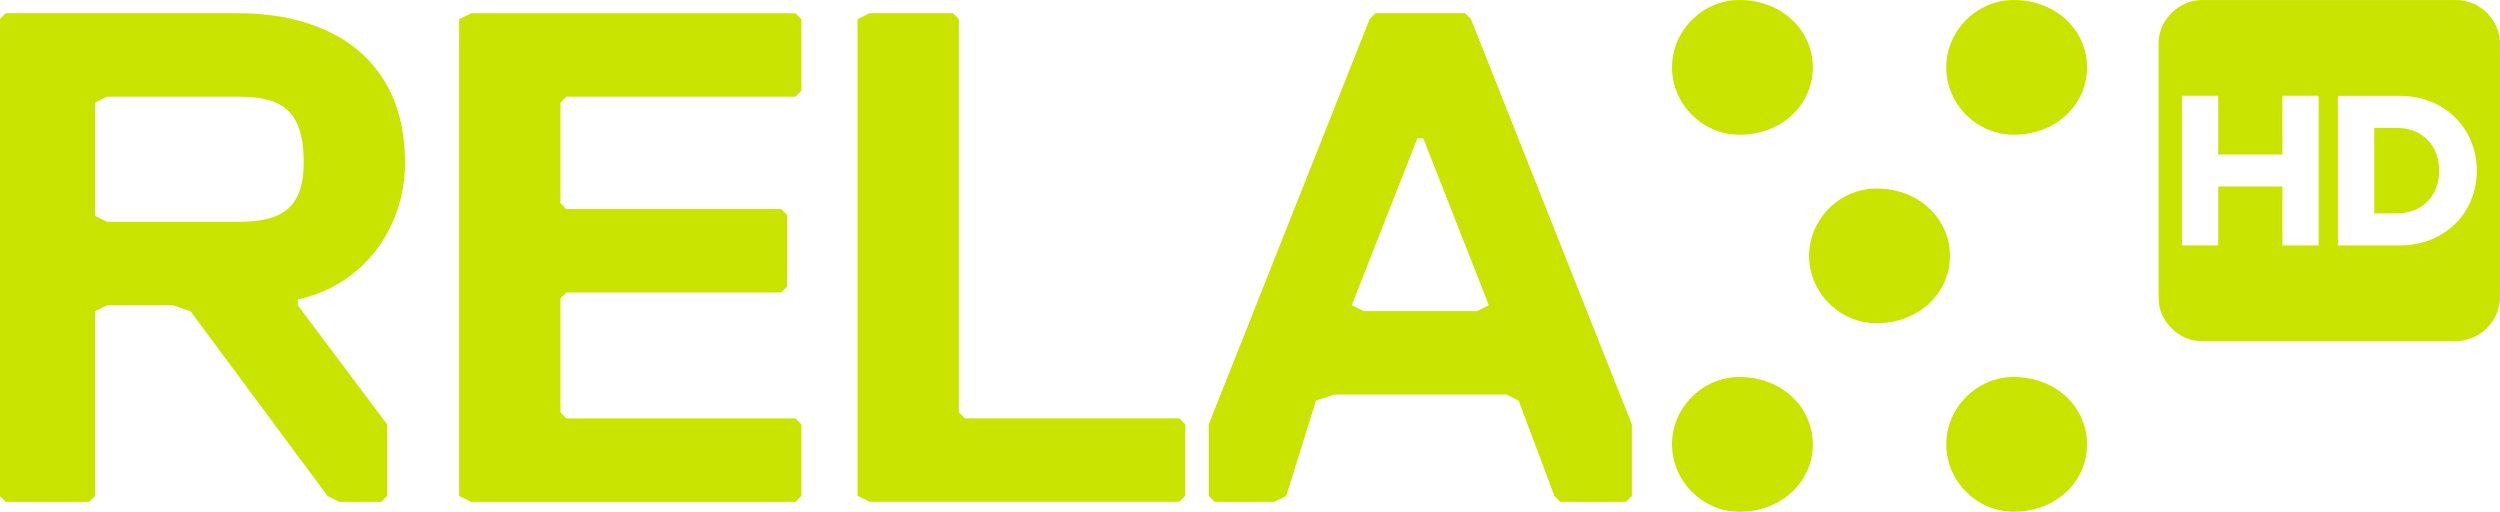 <svg width="120.92pt" height="24.75pt" version="1.1" viewBox="0 0 120.92 24.75" xmlns="http://www.w3.org/2000/svg">
 <defs>
  <clipPath id="h">
   <path d="m0 6.56h28v-6.56h-28z"/>
  </clipPath>
  <clipPath id="g">
   <path d="m0 6.56h28v-6.56h-28z"/>
  </clipPath>
  <clipPath id="f">
   <path d="m0 6.56h28v-6.56h-28z"/>
  </clipPath>
  <clipPath id="a">
   <path d="m0 6.56h28v-6.56h-28z"/>
  </clipPath>
  <clipPath id="d">
   <path d="m0 6.56h28v-6.56h-28z"/>
  </clipPath>
  <clipPath id="e">
   <path d="m0 6.56h28v-6.56h-28z"/>
  </clipPath>
  <clipPath id="c">
   <path d="m0 6.56h28v-6.56h-28z"/>
  </clipPath>
  <clipPath id="b">
   <path d="m0 6.56h28v-6.56h-28z"/>
  </clipPath>
 </defs>
 <path transform="matrix(3.602 0 0 3.602 -1.17 .638)" d="m13.28 5.44-0.08-0.08v-5.28l-0.08-0.08h-1.12l-0.16 0.08v6.4l0.16 0.08h4.16l0.08-0.08v-0.96l-0.08-0.08z" clip-path="url(#h)" fill="#c9e400"/>
 <path transform="matrix(3.603 0 0 3.603 -.913 .638)" d="m20.08 4h-1.52l-0.16-0.08 0.88-2.24h0.08l0.88 2.24zm-0.16-4h-1.2l-0.08 0.08-2.16 5.44v0.96l0.08 0.08h0.8l0.16-0.08 0.4-1.28 0.24-0.08h2.32l0.16 0.08 0.48 1.28 0.08 0.08h0.88l0.08-0.08v-0.96l-2.16-5.44z" clip-path="url(#g)" fill="#c9e400"/>
 <path d="m106.55 0s-0.054 6e-3 -0.142 6e-3c-0.04 5e-3 -0.107 9e-3 -0.164 0.013-0.067 9e-3 -0.137 0.026-0.217 0.04-0.155 0.027-0.325 0.107-0.5 0.198-0.174 0.093-0.344 0.222-0.494 0.368-0.146 0.151-0.273 0.32-0.372 0.494-0.093 0.175-0.161 0.349-0.195 0.504-0.027 0.08-0.026 0.146-0.04 0.212-0.01 0.067-0.013 0.12-0.013 0.164-5e-3 0.093-4e-3 0.145-4e-3 0.145v12.215s-6e-4 0.054 4e-3 0.146c0 0.053 9e-3 0.093 0.013 0.166 9e-3 0.067 0.013 0.136 0.04 0.212 0.027 0.155 0.107 0.324 0.198 0.504 0.093 0.17 0.222 0.34 0.368 0.491 0.151 0.151 0.32 0.273 0.494 0.372 0.174 0.093 0.349 0.16 0.505 0.193 0.08 0.027 0.146 0.028 0.212 0.041 0.067 0.013 0.12 0.013 0.164 0.013 0.094 5e-3 0.145 4e-3 0.145 4e-3h12.215s0.04 6e-4 0.107-4e-3c0.027 0 0.08 6.1e-4 0.12-4e-3 0.04-9e-3 0.093-0.015 0.151-0.028 0.226-0.04 0.519-0.14 0.778-0.305 0.254-0.16 0.471-0.386 0.598-0.574 0.134-0.184 0.195-0.325 0.195-0.325s0.107-0.212 0.151-0.447c0.027-0.107 0.039-0.231 0.053-0.315 5e-3 -0.093 4e-3 -0.146 4e-3 -0.146v-12.307c-5e-3 -0.067-0.013-0.151-0.026-0.259-0.04-0.212-0.12-0.491-0.274-0.735-0.146-0.244-0.344-0.457-0.513-0.589-0.08-0.067-0.159-0.12-0.215-0.145-0.053-0.027-0.081-0.053-0.081-0.053v-6e-3s-0.08-0.053-0.245-0.107c-0.164-0.067-0.429-0.151-0.792-0.151h-12.224zm-1.014 4.632h1.755v2.842h3.104v-2.842h1.755v7.238h-1.755v-2.848h-3.104v2.848h-1.755zm7.543 6e-3h3.007c2.152 0 3.712 1.571 3.712 3.615s-1.56 3.617-3.712 3.617h-3.007zm1.759 1.548v4.135h1.096c1.232 0 2.045-0.869 2.045-2.068 0-1.211-0.813-2.067-2.045-2.067z" fill="#c9e400"/>
 <path transform="matrix(3.603 0 0 3.603 -.01 .64)" d="m3.2 2.8h-1.76l-0.16-0.08v-1.52l0.16-0.08h1.76c0.56 0 0.88 0.16 0.88 0.88 0 0.64-0.32 0.8-0.88 0.8zm2.24-0.8c0-1.36-0.96-2-2.24-2h-3.12l-0.08 0.08v6.4l0.08 0.08h1.12l0.08-0.08v-2.48l0.16-0.08h0.88l0.24 0.08 1.84 2.48 0.16 0.08h0.56l0.08-0.08v-0.96l-1.2-1.6v-0.08c0.8-0.16 1.44-0.88 1.44-1.84" clip-path="url(#a)" fill="#c9e400"/>
 <g fill="#c9e400">
  <path transform="matrix(3.702 0 0 3.702 61.441 .233)" d="m8.88 3.28c0-0.48-0.4-0.88-0.96-0.88-0.48 0-0.88 0.4-0.88 0.88s0.4 0.88 0.88 0.88c0.56 0 0.96-0.4 0.96-0.88z" clip-path="url(#e)"/>
  <path transform="matrix(3.702 0 0 3.702 54.809 9.35)" d="m8.88 3.28c0-0.48-0.4-0.88-0.96-0.88-0.48 0-0.88 0.4-0.88 0.88s0.4 0.88 0.88 0.88c0.56 0 0.96-0.4 0.96-0.88z" clip-path="url(#f)"/>
  <path transform="matrix(3.702 0 0 3.702 68.074 9.35)" d="m8.88 3.28c0-0.48-0.4-0.88-0.96-0.88-0.48 0-0.88 0.4-0.88 0.88s0.4 0.88 0.88 0.88c0.56 0 0.96-0.4 0.96-0.88z" clip-path="url(#d)"/>
  <path transform="matrix(3.702 0 0 3.702 54.809 -8.884)" d="m8.88 3.28c0-0.48-0.4-0.88-0.96-0.88-0.48 0-0.88 0.4-0.88 0.88s0.4 0.88 0.88 0.88c0.56 0 0.96-0.4 0.96-0.88z" clip-path="url(#c)"/>
  <path transform="matrix(3.702 0 0 3.702 68.074 -8.884)" d="m8.88 3.28c0-0.48-0.4-0.88-0.96-0.88-0.48 0-0.88 0.4-0.88 0.88s0.4 0.88 0.88 0.88c0.56 0 0.96-0.4 0.96-0.88z" clip-path="url(#b)"/>
 </g>
 <path d="m22.784 0.643-0.577 0.287v23.054l0.577 0.289h15.69l0.287-0.289v-3.457l-0.287-0.289h-11.08l-0.287-0.289v-5.519l0.283-0.284h10.395l0.287-0.289v-3.457l-0.287-0.289h-10.395l-0.283-0.284v-4.863l0.287-0.287h11.08l0.287-0.289v-3.458l-0.287-0.287h-11.656z" fill="#c9e400"/>
</svg>
